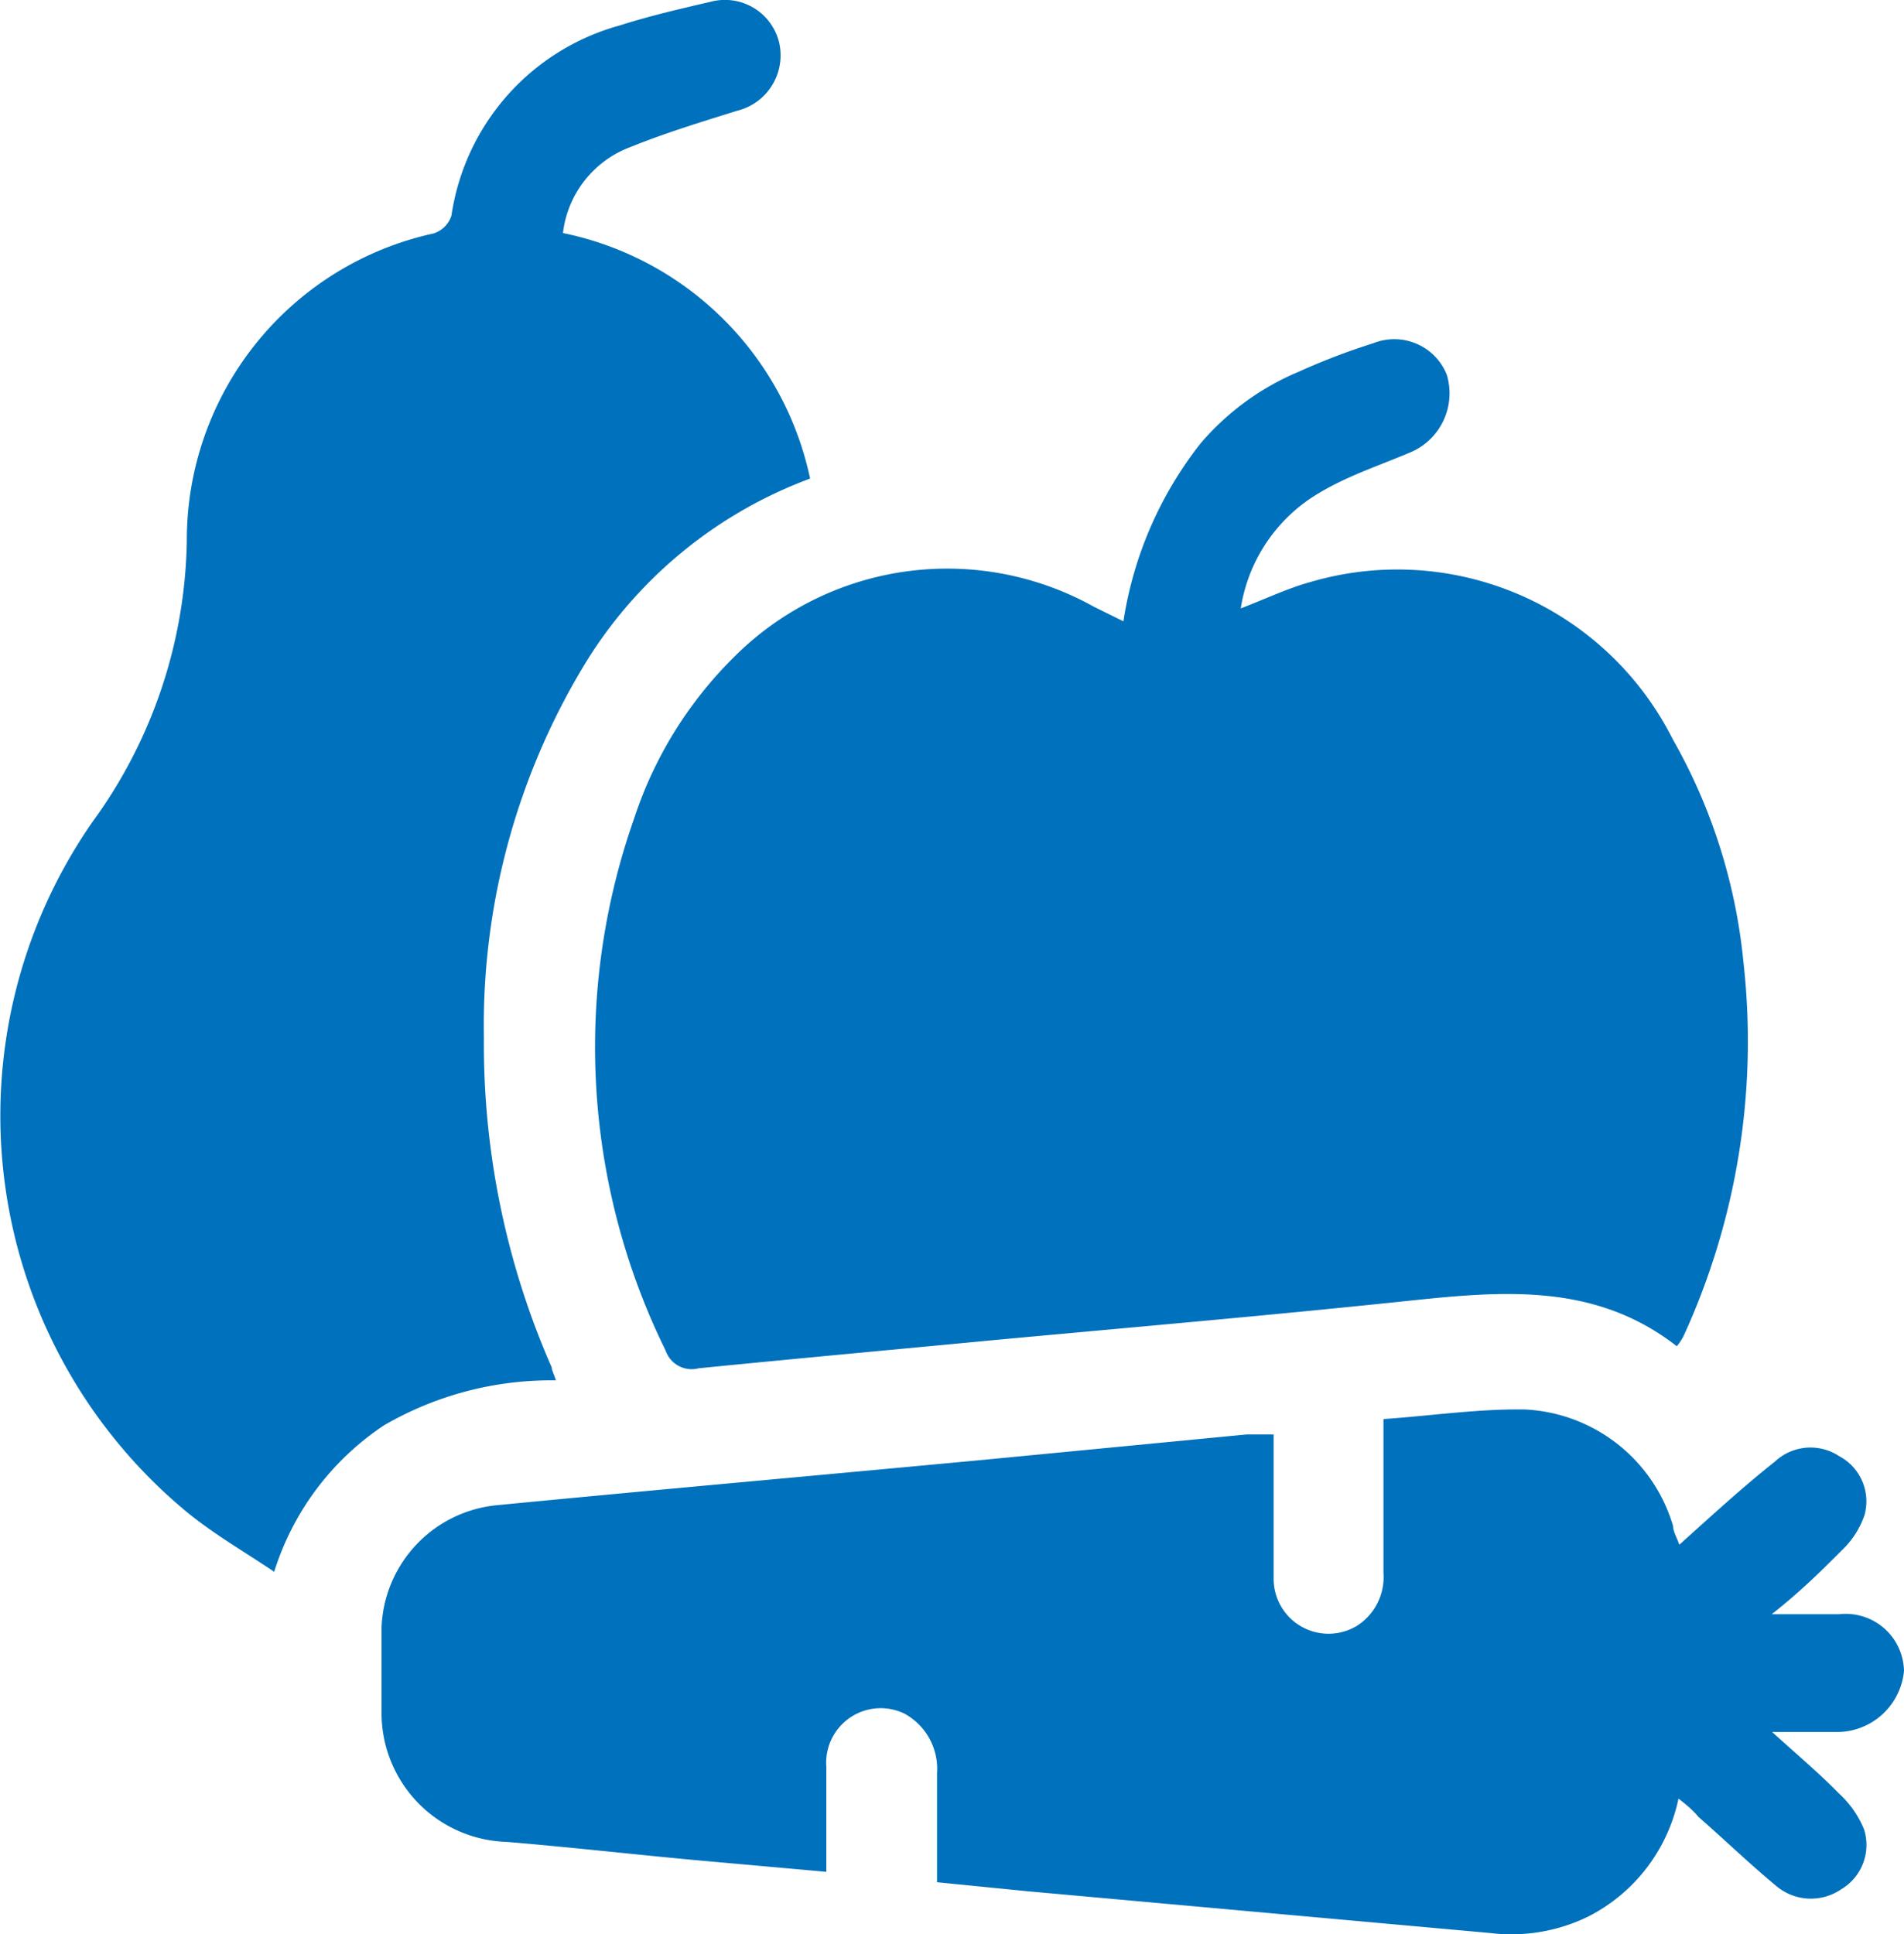 <svg xmlns="http://www.w3.org/2000/svg" viewBox="0 0 45.76 46.48"><defs><style>.cls-1{fill:#0071bc;}</style></defs><g id="Layer_2" data-name="Layer 2"><g id="Layer_1-2" data-name="Layer 1"><path class="cls-1" d="M27,14.93a9.14,9.14,0,0,1,1.85-4.27,6.29,6.29,0,0,1,2.37-1.73A15.92,15.92,0,0,1,33,8.25,1.36,1.36,0,0,1,34.77,9a1.54,1.54,0,0,1-.85,1.86c-.75.32-1.53.57-2.24,1a3.91,3.91,0,0,0-1.86,2.76c.6-.23,1.12-.48,1.66-.63a7.41,7.41,0,0,1,8.72,3.77,13.44,13.44,0,0,1,1.7,5.35,17,17,0,0,1-1.44,9,1.4,1.4,0,0,1-.16.24c-2-1.56-4.27-1.32-6.56-1.08-3.24.34-6.48.62-9.72.92-2.41.23-4.82.45-7.23.69a.66.66,0,0,1-.79-.42,16.53,16.53,0,0,1-.76-12.79,9.7,9.7,0,0,1,2.38-3.86,7.24,7.24,0,0,1,8.67-1.23Z"/><path class="cls-1" d="M19.47,11.5a10.71,10.71,0,0,0-5.33,4.32,16.72,16.72,0,0,0-2.51,9.11,19.32,19.32,0,0,0,1.63,7.93c0,.07.05.15.1.31a8,8,0,0,0-4.13,1.08,6.58,6.58,0,0,0-2.64,3.52c-.73-.49-1.44-.9-2.08-1.42A12.36,12.36,0,0,1,2.23,19.74,11.76,11.76,0,0,0,4.49,13a7.54,7.54,0,0,1,5.93-7.39.66.66,0,0,0,.43-.43A5.58,5.58,0,0,1,14.9.61c.72-.23,1.46-.4,2.19-.57A1.34,1.34,0,0,1,18.72,1a1.37,1.37,0,0,1-1,1.66c-.86.27-1.72.53-2.56.87a2.52,2.52,0,0,0-1.63,2.07A7.64,7.64,0,0,1,19.47,11.5Z"/><path class="cls-1" d="M40.34,43.22a4.13,4.13,0,0,1-2.16,2.83,4.21,4.21,0,0,1-2.37.4l-11.08-1-2.21-.22c0-.89,0-1.75,0-2.62a1.51,1.51,0,0,0-.78-1.43,1.31,1.31,0,0,0-1.88,1.28c0,.81,0,1.62,0,2.52l-3.13-.28c-1.52-.14-3-.31-4.56-.44a3.1,3.1,0,0,1-3-3.06c0-.7,0-1.39,0-2.09a3.07,3.07,0,0,1,2.77-2.94c3.93-.38,7.87-.73,11.8-1.1l6.22-.6c.19,0,.39,0,.65,0,0,1.19,0,2.32,0,3.45a1.32,1.32,0,0,0,2,1.15,1.39,1.39,0,0,0,.64-1.27V34.1c1.16-.08,2.29-.25,3.41-.23a3.91,3.91,0,0,1,3.55,2.8c0,.13.08.25.15.45.79-.71,1.53-1.39,2.3-2a1.25,1.25,0,0,1,1.54-.13,1.23,1.23,0,0,1,.61,1.42,2.11,2.11,0,0,1-.53.83c-.5.5-1,1-1.7,1.55H44.2a1.4,1.4,0,0,1,1.56,1.36,1.62,1.62,0,0,1-1.57,1.47c-.47,0-.95,0-1.6,0,.62.56,1.14,1,1.61,1.48a2.4,2.4,0,0,1,.6.86,1.24,1.24,0,0,1-.55,1.44,1.29,1.29,0,0,1-1.56-.08c-.64-.53-1.24-1.11-1.87-1.66C40.68,43.49,40.53,43.37,40.34,43.22Z"/></g></g></svg>